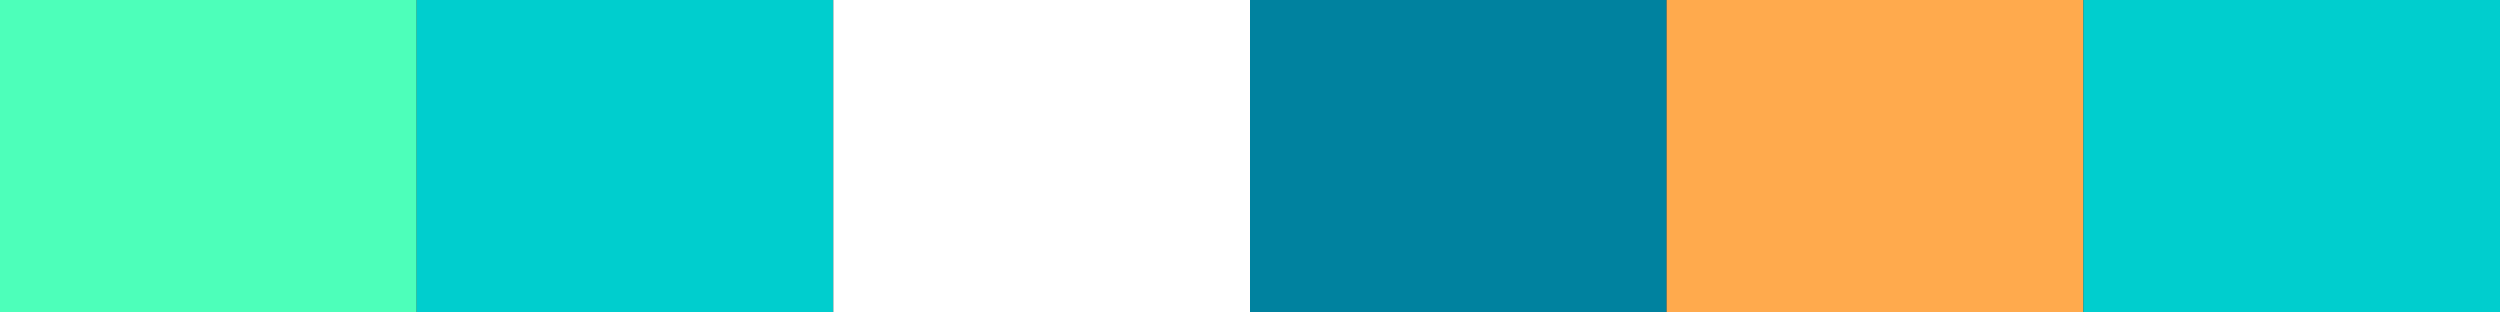 <?xml version="1.0" encoding="utf-8"?>
<!-- Generator: Adobe Illustrator 16.0.0, SVG Export Plug-In . SVG Version: 6.00 Build 0)  -->
<!DOCTYPE svg PUBLIC "-//W3C//DTD SVG 1.1//EN" "http://www.w3.org/Graphics/SVG/1.1/DTD/svg11.dtd">
<svg version="1.1" id="Layer_1" xmlns="http://www.w3.org/2000/svg" xmlns:xlink="http://www.w3.org/1999/xlink" x="0px" y="0px"
	 width="480px" height="60px" viewBox="0 0 480 60" enable-background="new 0 0 480 60" xml:space="preserve">
<rect x="0" y="0" width="480" height="60" fill="#333333" stroke="none"/>
<rect fill-rule="evenodd" clip-rule="evenodd" fill="#4DFFBA" width="80" height="60"/>
<rect x="80" fill-rule="evenodd" clip-rule="evenodd" fill="#00CECE" width="80" height="60"/>
<rect x="160" fill-rule="evenodd" clip-rule="evenodd" fill="#FFFFFF" width="80" height="60"/>
<rect x="240" fill-rule="evenodd" clip-rule="evenodd" fill="#00829F" width="80" height="60"/>
<rect x="320" fill-rule="evenodd" clip-rule="evenodd" fill="#FFAA4D" width="80" height="60"/>
<rect x="400" fill-rule="evenodd" clip-rule="evenodd" fill="#00CECE" width="80" height="60"/>
</svg>
